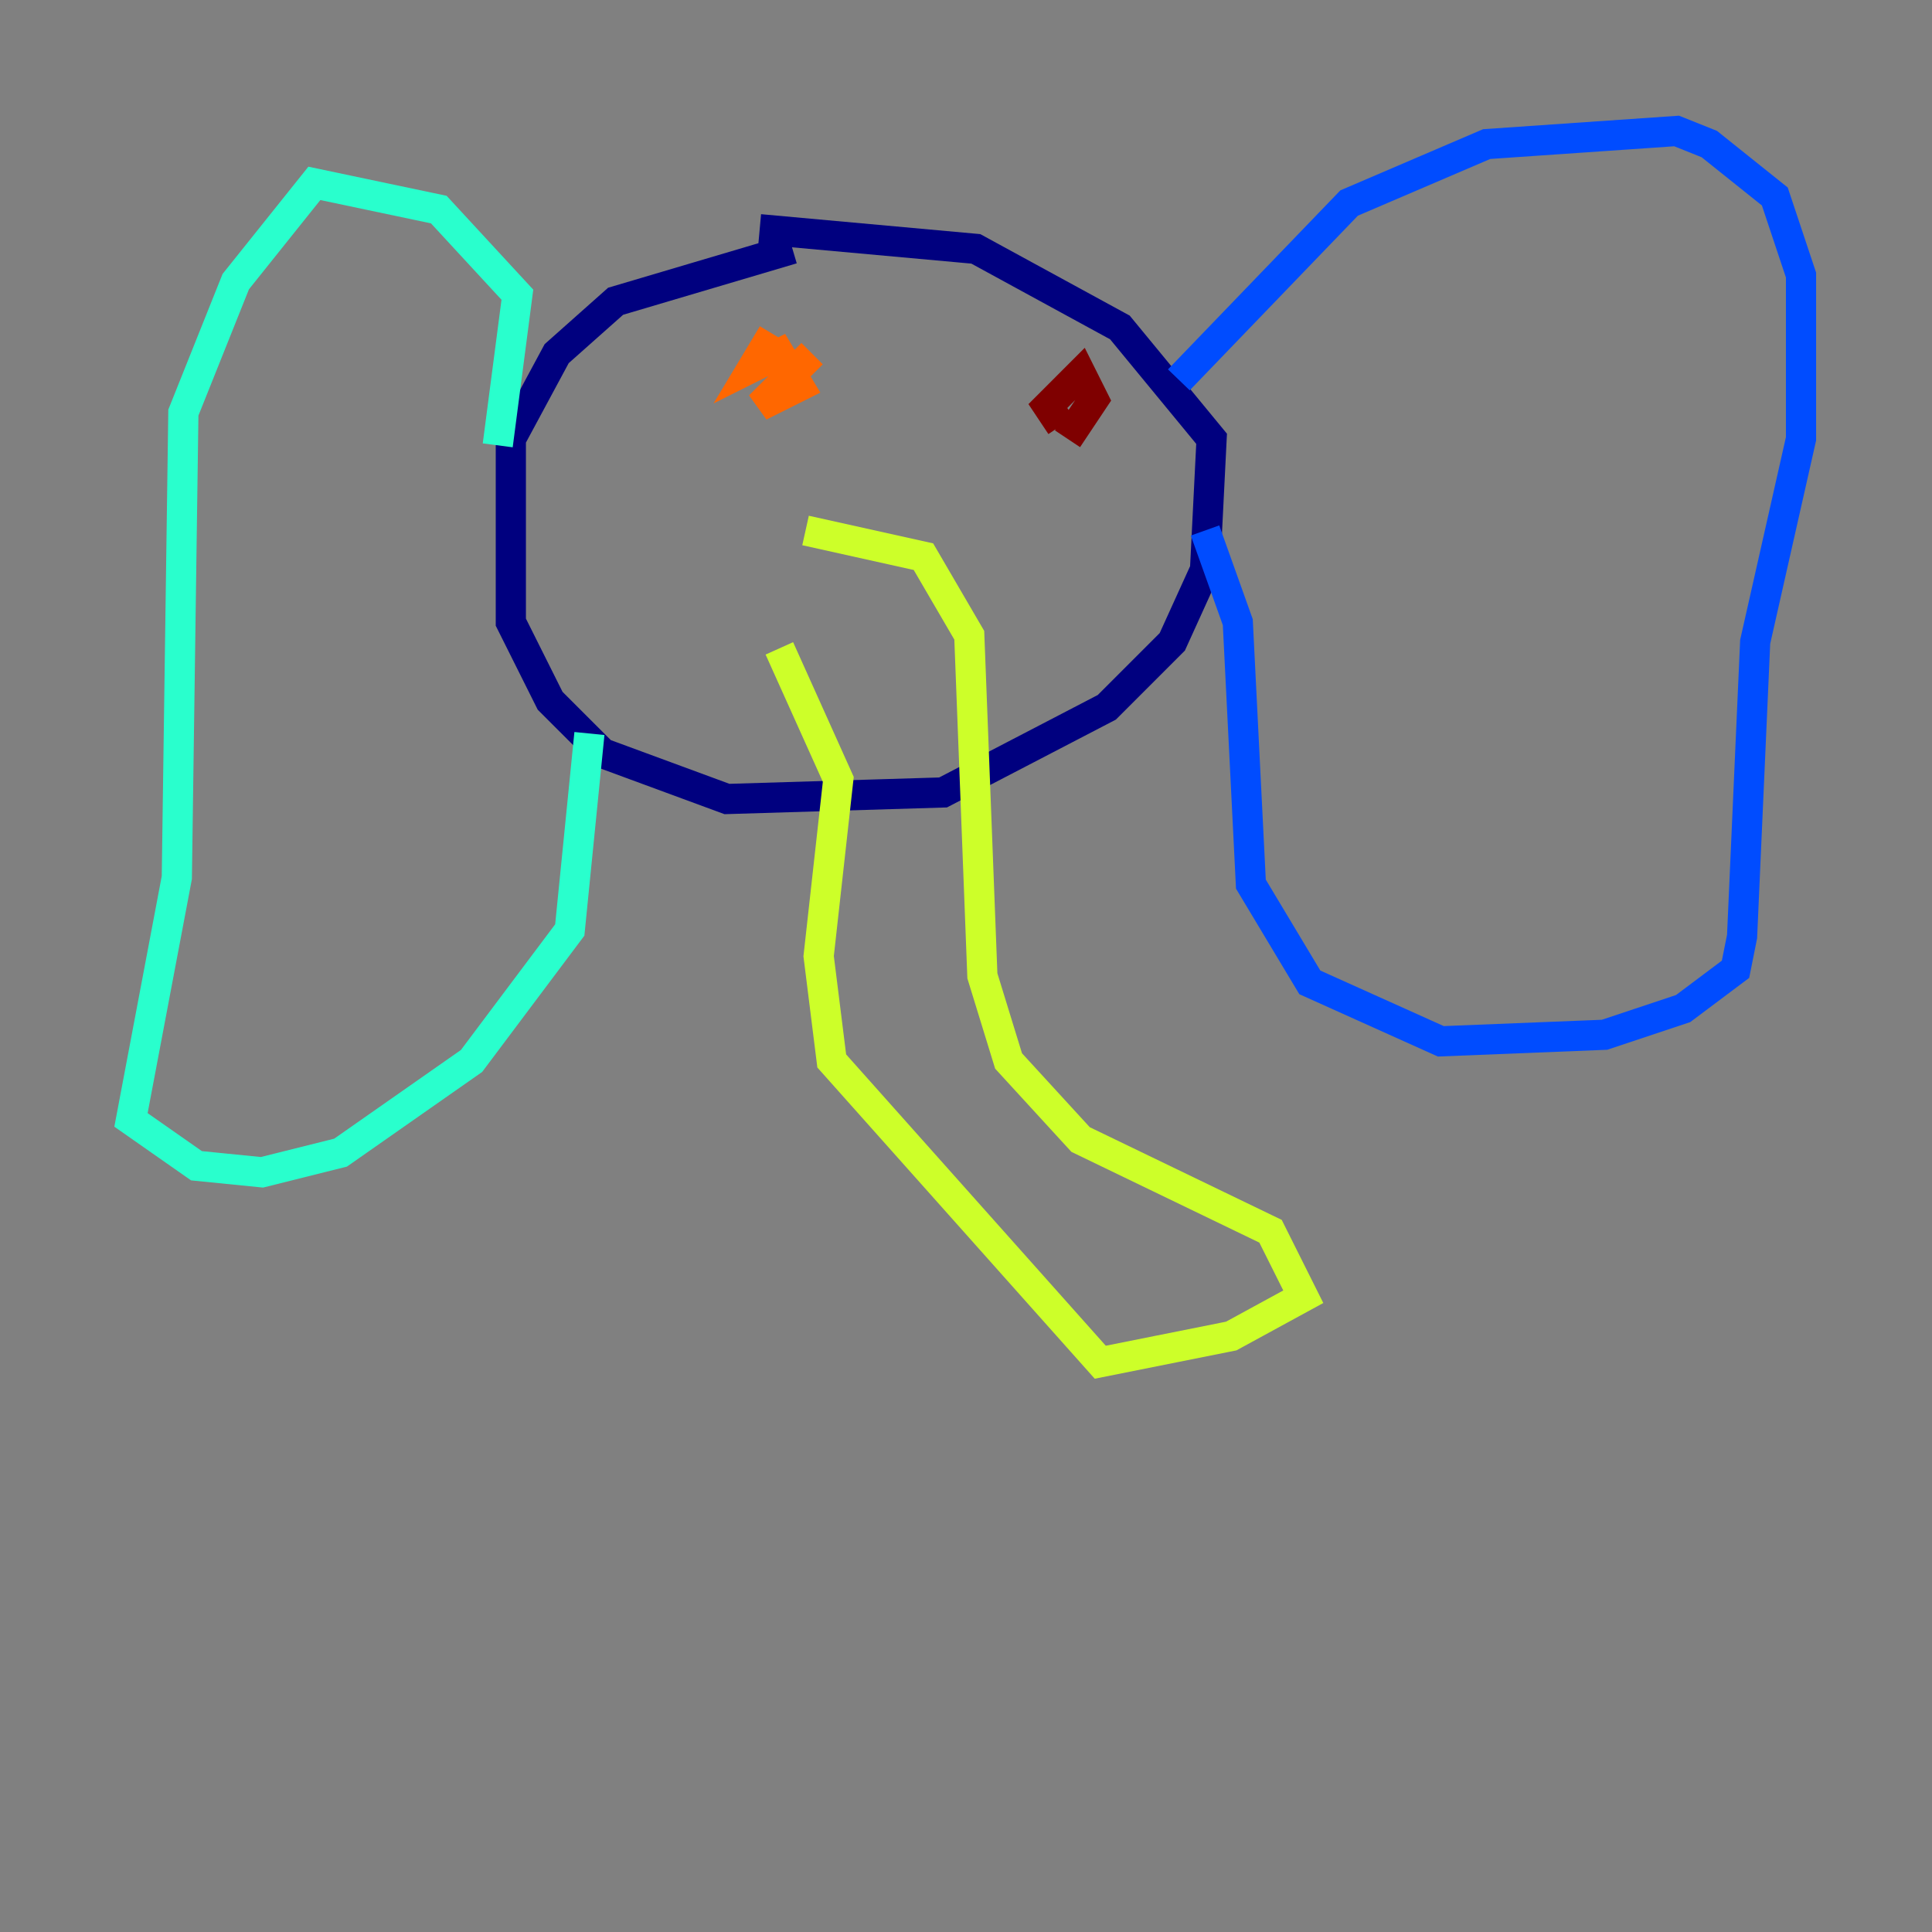 <?xml version="1.0" encoding="utf-8" ?>
<svg baseProfile="tiny" height="128" version="1.2" viewBox="0,0,128,128" width="128" xmlns="http://www.w3.org/2000/svg" xmlns:ev="http://www.w3.org/2001/xml-events" xmlns:xlink="http://www.w3.org/1999/xlink"><rect x="0" y="0" width="128" height="128" fill="#808080" stroke="none"/><defs /><polyline fill="none" points="52.502,16.488 40.786,19.959 36.881,23.43 33.844,29.071 33.844,41.22 36.447,46.427 39.919,49.898 48.163,52.936 62.481,52.502 73.329,46.861 77.668,42.522 79.837,37.749 80.271,29.071 74.197,21.695 64.651,16.488 50.332,15.186" stroke="#00007f" stroke-width="2" /><polyline fill="none" points="78.102,25.166 89.383,13.451 98.495,9.546 111.078,8.678 113.248,9.546 117.586,13.017 119.322,18.224 119.322,29.071 116.285,42.522 115.417,62.047 114.983,64.217 111.512,66.82 106.305,68.556 95.458,68.99 86.78,65.085 82.875,58.576 82.007,41.22 79.837,35.146" stroke="#004cff" stroke-width="2" /><polyline fill="none" points="32.976,29.505 34.278,19.525 29.071,13.885 20.827,12.149 15.62,18.658 12.149,27.336 11.715,58.142 8.678,74.197 13.017,77.234 17.356,77.668 22.563,76.366 31.241,70.291 37.749,61.614 39.051,48.597" stroke="#29ffcd" stroke-width="2" /><polyline fill="none" points="53.37,35.146 61.18,36.881 64.217,42.088 65.085,64.651 66.82,70.291 71.593,75.498 84.176,81.573 86.346,85.912 81.573,88.515 72.895,90.251 55.105,70.291 54.237,63.349 55.539,51.634 51.634,42.956" stroke="#cdff29" stroke-width="2" /><polyline fill="none" points="51.2,22.129 49.898,24.298 51.634,23.43 52.936,25.6 50.332,26.902 53.803,23.43" stroke="#ff6700" stroke-width="2" /><polyline fill="none" points="70.291,28.203 69.424,26.902 71.593,24.732 72.461,26.468 70.725,29.071" stroke="#7f0000" stroke-width="2" /></svg>